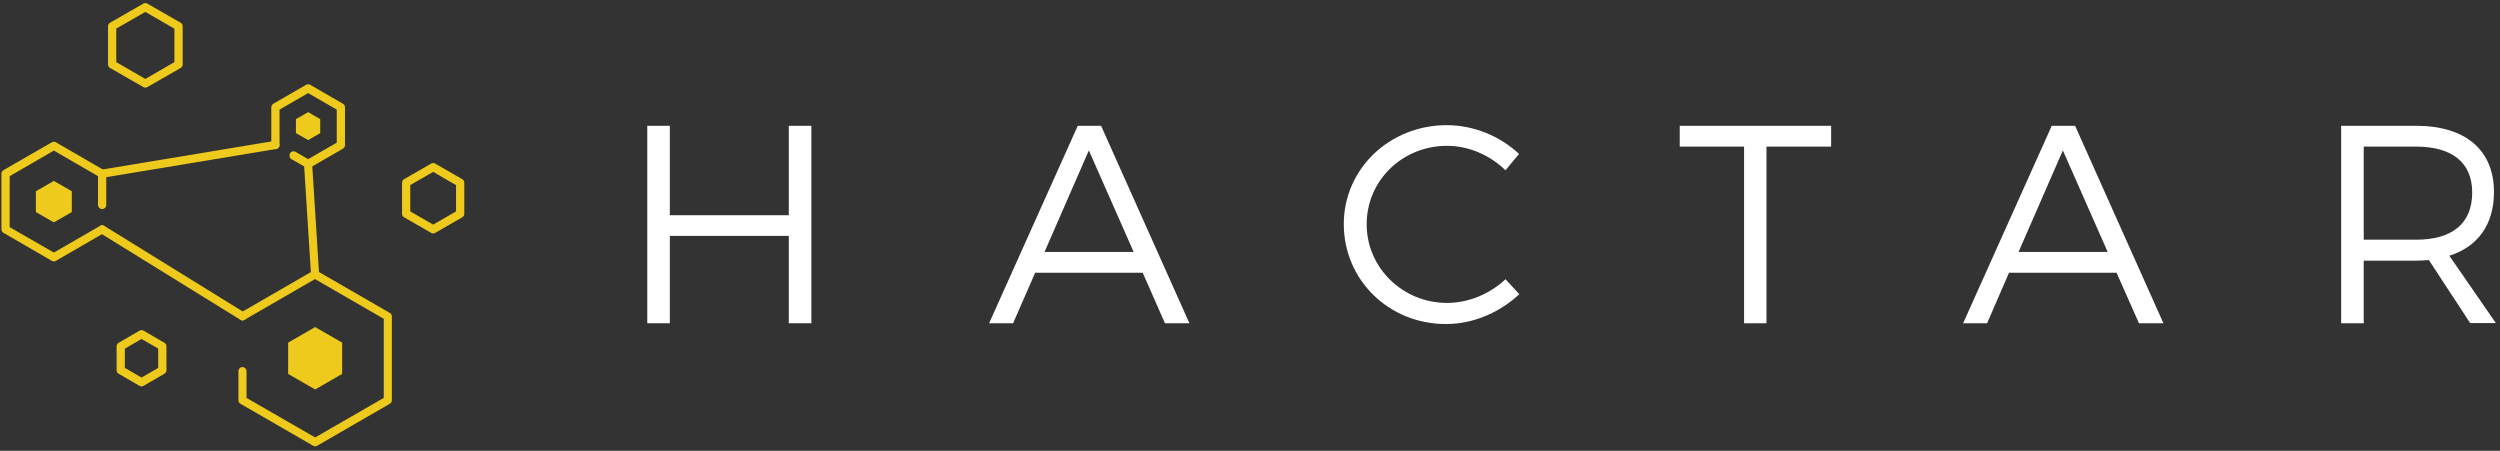 <?xml version="1.0" encoding="utf-8"?>
<!-- Generator: Adobe Illustrator 22.0.1, SVG Export Plug-In . SVG Version: 6.00 Build 0)  -->
<svg version="1.1" id="Layer_2" xmlns="http://www.w3.org/2000/svg" xmlns:xlink="http://www.w3.org/1999/xlink" x="0px" y="0px"
	 viewBox="0 0 1573.9 283.8" style="enable-background:new 0 0 1573.9 283.8;" xml:space="preserve">
<rect x="0" y="0" width="1573.9" height="283.8" fill="#333333" stroke="none"/>
<style type="text/css">
	.st0{fill:#FFFFFF;}
	.st1{fill:#EDCA1B;}
</style>
<g>
	<g>
		<path class="st0" d="M421.7,79.2v56.3h74.9V79.2h14.2v124.3h-14.2v-55h-74.9v55h-14.2V79.2H421.7z"/>
		<path class="st0" d="M719.4,171.7h-67.7l-13.9,31.8h-15.1l55.8-124.3h14.7l55.6,124.3h-15.4L719.4,171.7z M713.7,158.6l-28.2-63.9
			l-27.9,63.9H713.7z"/>
		<path class="st0" d="M911,91.8c-28.1,0-50.6,21.8-50.6,49.4c0,27.3,22.6,49.5,50.6,49.5c13.7,0,27-5.7,36.8-14.9l8.7,9.4
			c-12.3,11.5-28.9,18.8-46.2,18.8c-35.9,0-64.3-27.7-64.3-62.9c0-34.8,28.8-62.3,64.8-62.3c17,0,33.6,6.9,45.5,18.1l-8.5,10.3
			C938.1,97.7,924.6,91.8,911,91.8z"/>
		<path class="st0" d="M1152.8,79.2v13.1h-40.7v111.2H1098V92.3h-40.5V79.2H1152.8z"/>
		<path class="st0" d="M1332.5,171.7h-67.7l-13.8,31.8h-15.1l55.8-124.3h14.7l55.6,124.3h-15.4L1332.5,171.7z M1326.9,158.6
			l-28.2-63.9l-27.9,63.9H1326.9z"/>
		<path class="st0" d="M1555.2,203.5l-26.1-39.8c-2.5,0.2-5.1,0.4-8,0.4h-33v39.4h-14.2V79.2h47.2c31.1,0,49,15.3,49,41.7
			c0,20.4-10.1,34.4-28.1,40.1l29.3,42.4H1555.2z M1521.1,150.9c22.6,0,35.3-10.1,35.3-29.7c0-19-12.8-28.9-35.3-28.9h-33v58.6
			H1521.1z"/>
	</g>
</g>
<g>
	<polygon class="st1" points="215.4,215.7 198.4,205.9 181.4,215.7 181.4,235.4 198.4,245.2 215.4,235.4 	"/>
	<path class="st1" d="M289.7,115l1.3-2.2l-17-9.8c-0.8-0.5-1.8-0.5-2.6,0l-17,9.8c-0.8,0.5-1.3,1.3-1.3,2.2v19.6
		c0,0.9,0.5,1.8,1.3,2.2l17,9.8c0.8,0.5,1.8,0.5,2.6,0l17-9.8c0.8-0.5,1.3-1.3,1.3-2.2V115c0-0.9-0.5-1.8-1.3-2.2L289.7,115h-2.6
		v18.1l-14.4,8.3l-14.4-8.3v-16.6l14.4-8.3l15.7,9.1L289.7,115h-2.6H289.7z"/>
	<path class="st1" d="M112.4,16.5l1.3-2.2l-20.9-12c-0.8-0.5-1.8-0.5-2.6,0l-20.9,12c-0.8,0.5-1.3,1.3-1.3,2.2v24.1
		c0,0.9,0.5,1.8,1.3,2.2l20.9,12c0.8,0.5,1.8,0.5,2.6,0l20.9-12c0.8-0.5,1.3-1.3,1.3-2.2V16.5c0-0.9-0.5-1.8-1.3-2.2L112.4,16.5
		h-2.6v22.6L91.5,49.7L73.2,39.1V18L91.5,7.5l19.6,11.3L112.4,16.5h-2.6H112.4z"/>
	<path class="st1" d="M102.2,218l1.3-2.2l-13.1-7.6c-0.8-0.5-1.8-0.5-2.6,0l-13.1,7.6c-0.8,0.5-1.3,1.3-1.3,2.2v15.1
		c0,0.9,0.5,1.8,1.3,2.2l13.1,7.6c0.8,0.5,1.8,0.5,2.6,0l13.1-7.6c0.8-0.5,1.3-1.3,1.3-2.2V218c0-0.9-0.5-1.8-1.3-2.2L102.2,218
		h-2.6v13.6l-10.5,6.1l-10.5-6.1v-12.1l10.5-6.1l11.8,6.8L102.2,218h-2.6H102.2z"/>
	<polygon class="st1" points="45.2,120.4 33.9,113.9 22.6,120.4 22.6,133.5 33.9,140 45.2,133.5 	"/>
	<path class="st1" d="M197.1,170.5l-45.7,26.4c-1.2,0.7-1.7,2.3-0.9,3.5c0.7,1.2,2.3,1.7,3.5,0.9l45.7-26.4c1.2-0.7,1.7-2.3,0.9-3.5
		C199.9,170.2,198.3,169.8,197.1,170.5"/>
	<path class="st1" d="M150.1,233.7V252c0,0.9,0.5,1.8,1.3,2.2l45.7,26.4c0.8,0.5,1.8,0.5,2.6,0l45.7-26.4c0.8-0.5,1.3-1.3,1.3-2.2
		v-52.8c0-0.9-0.5-1.8-1.3-2.2l-45.7-26.4c-1.2-0.7-2.8-0.3-3.5,0.9c-0.7,1.2-0.3,2.8,0.9,3.5l44.5,25.7v49.8l-43.2,24.9l-43.2-24.9
		l0-16.8c0-1.4-1.2-2.6-2.6-2.6C151.2,231.1,150.1,232.3,150.1,233.7L150.1,233.7z"/>
	<path class="st1" d="M66.9,129v-19.6c0-0.9-0.5-1.8-1.3-2.2L35.2,89.6c-0.8-0.5-1.8-0.5-2.6,0L2.2,107.1c-0.8,0.5-1.3,1.3-1.3,2.2
		v35.1c0,0.9,0.5,1.8,1.3,2.2l30.4,17.6c0.8,0.5,1.8,0.5,2.6,0l30.4-17.6c1.2-0.7,1.7-2.3,0.9-3.5c-0.7-1.2-2.3-1.7-3.5-0.9
		l-29.1,16.8L6.1,143v-32.1l27.8-16.1l27.8,16.1l0,18.1c0,1.4,1.2,2.6,2.6,2.6C65.8,131.6,66.9,130.4,66.9,129L66.9,129z"/>
	<path class="st1" d="M183.5,100.2l9.2,5.3c0.8,0.5,1.8,0.5,2.6,0l20.6-11.9c0.8-0.5,1.3-1.3,1.3-2.2V67.5c0-0.9-0.5-1.8-1.3-2.2
		l-20.6-11.9c-0.8-0.5-1.8-0.5-2.6,0l-20.6,11.9c-0.8,0.5-1.3,1.3-1.3,2.2v23.8c0,1.4,1.2,2.6,2.6,2.6c1.4,0,2.6-1.2,2.6-2.6l0-22.3
		L194,58.6L212,69v20.8L194,100.2l-7.9-4.6c-1.2-0.7-2.8-0.3-3.5,0.9C181.9,97.9,182.3,99.5,183.5,100.2L183.5,100.2z"/>
	<polygon class="st1" points="201.6,75 194,70.6 186.3,75 186.3,83.8 194,88.2 201.6,83.8 	"/>
	<path class="st1" d="M191.4,103.4l4.4,69.5c0.1,1.4,1.3,2.5,2.7,2.4c1.4-0.1,2.5-1.3,2.4-2.7l-4.4-69.5c-0.1-1.4-1.3-2.5-2.7-2.4
		C192.4,100.7,191.3,102,191.4,103.4"/>
	<path class="st1" d="M63,146.7l88.3,54.6c1.2,0.8,2.8,0.4,3.6-0.8c0.8-1.2,0.4-2.8-0.8-3.6l-88.3-54.6c-1.2-0.8-2.8-0.4-3.6,0.8
		C61.4,144.3,61.8,145.9,63,146.7"/>
	<path class="st1" d="M64.8,111.9l109-18.1c1.4-0.2,2.4-1.6,2.1-3c-0.2-1.4-1.6-2.4-3-2.1l-109,18.1c-1.4,0.2-2.4,1.6-2.1,3
		C62,111.2,63.4,112.1,64.8,111.9"/>
</g>
</svg>
